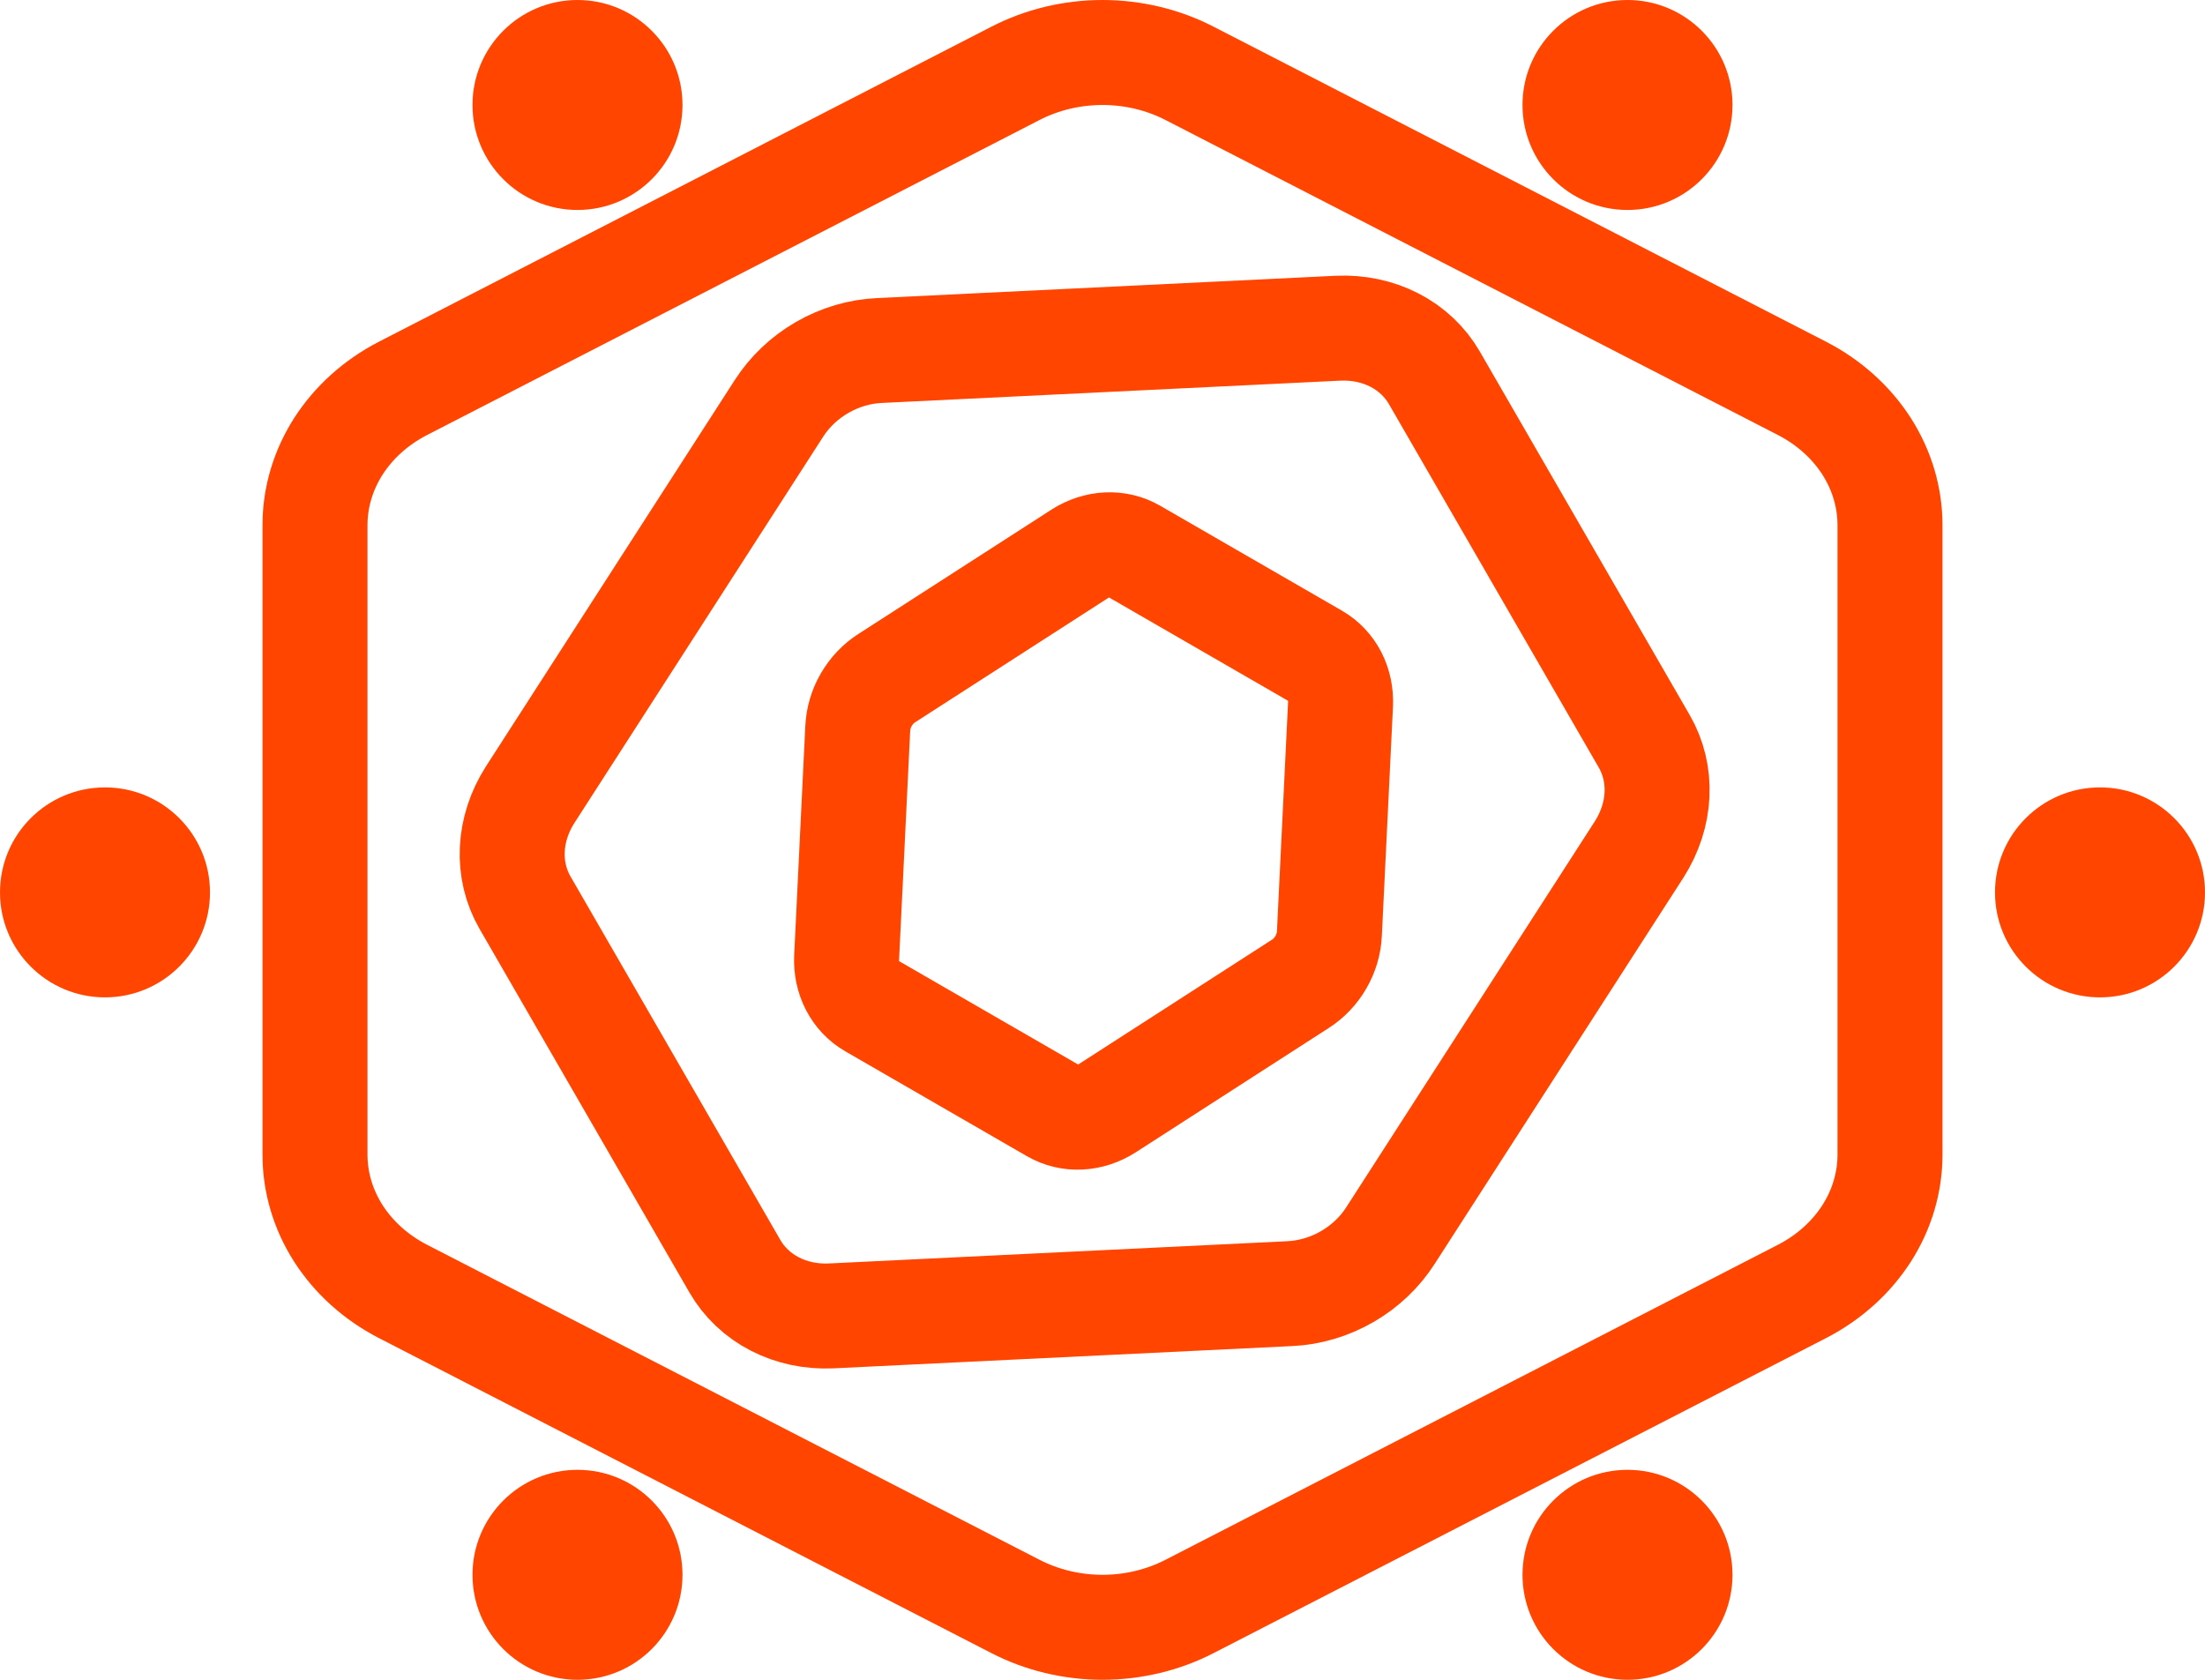 <svg width="42" height="32" viewBox="0 0 42 32" fill="none" xmlns="http://www.w3.org/2000/svg">
<path d="M36 22.001V9.999C35.999 9.473 35.845 8.956 35.553 8.5C35.26 8.045 34.84 7.666 34.333 7.403L22.667 1.402C22.16 1.139 21.585 1 21 1C20.415 1 19.84 1.139 19.333 1.402L7.667 7.403C7.16 7.666 6.74 8.045 6.447 8.5C6.155 8.956 6.001 9.473 6 9.999L6 22.001C6.001 22.527 6.155 23.044 6.447 23.5C6.74 23.955 7.16 24.334 7.667 24.597L19.333 30.598C19.84 30.861 20.415 31 21 31C21.585 31 22.16 30.861 22.667 30.598L34.333 24.597C34.84 24.334 35.26 23.955 35.553 23.5C35.845 23.044 35.999 22.527 36 22.001Z" stroke="#FF4500" stroke-width="2" stroke-linecap="round" stroke-linejoin="round"/>
<path d="M31.321 14.125L27.32 7.195C27.144 6.892 26.883 6.645 26.562 6.479C26.241 6.314 25.873 6.236 25.493 6.252L16.756 6.677C16.376 6.693 15.998 6.805 15.66 7C15.322 7.195 15.037 7.467 14.832 7.788L10.097 15.141C9.892 15.462 9.775 15.821 9.758 16.181C9.741 16.542 9.825 16.891 10 17.195L14 24.125C14.176 24.429 14.438 24.676 14.758 24.841C15.079 25.007 15.448 25.085 15.828 25.068L24.564 24.644C24.944 24.627 25.322 24.515 25.66 24.32C25.998 24.125 26.284 23.854 26.488 23.533L31.224 16.179C31.428 15.858 31.545 15.5 31.562 15.139C31.579 14.779 31.496 14.429 31.321 14.125Z" stroke="#FF4500" stroke-width="2" stroke-linecap="round" stroke-linejoin="round"/>
<path d="M25.062 12.5L21.598 10.5C21.446 10.412 21.271 10.371 21.091 10.379C20.91 10.388 20.731 10.446 20.571 10.548L16.894 12.916C16.733 13.018 16.598 13.161 16.5 13.33C16.402 13.499 16.347 13.688 16.338 13.878L16.126 18.246C16.118 18.436 16.157 18.621 16.24 18.781C16.323 18.942 16.446 19.072 16.598 19.16L20.062 21.16C20.215 21.248 20.389 21.29 20.57 21.281C20.75 21.273 20.929 21.214 21.09 21.112L24.766 18.744C24.927 18.642 25.063 18.499 25.16 18.33C25.258 18.161 25.314 17.972 25.322 17.782L25.534 13.414C25.542 13.224 25.503 13.04 25.421 12.879C25.338 12.719 25.214 12.588 25.062 12.5Z" stroke="#FF4500" stroke-width="2" stroke-linecap="round" stroke-linejoin="round"/>
<circle cx="2" cy="17" r="2" fill="#FF4500"/>
<circle cx="40" cy="17" r="2" fill="#FF4500"/>
<circle cx="31" cy="2" r="2" fill="#FF4500"/>
<circle cx="11" cy="2" r="2" fill="#FF4500"/>
<circle cx="31" cy="30" r="2" fill="#FF4500"/>
<circle cx="11" cy="30" r="2" fill="#FF4500"/>
</svg>
